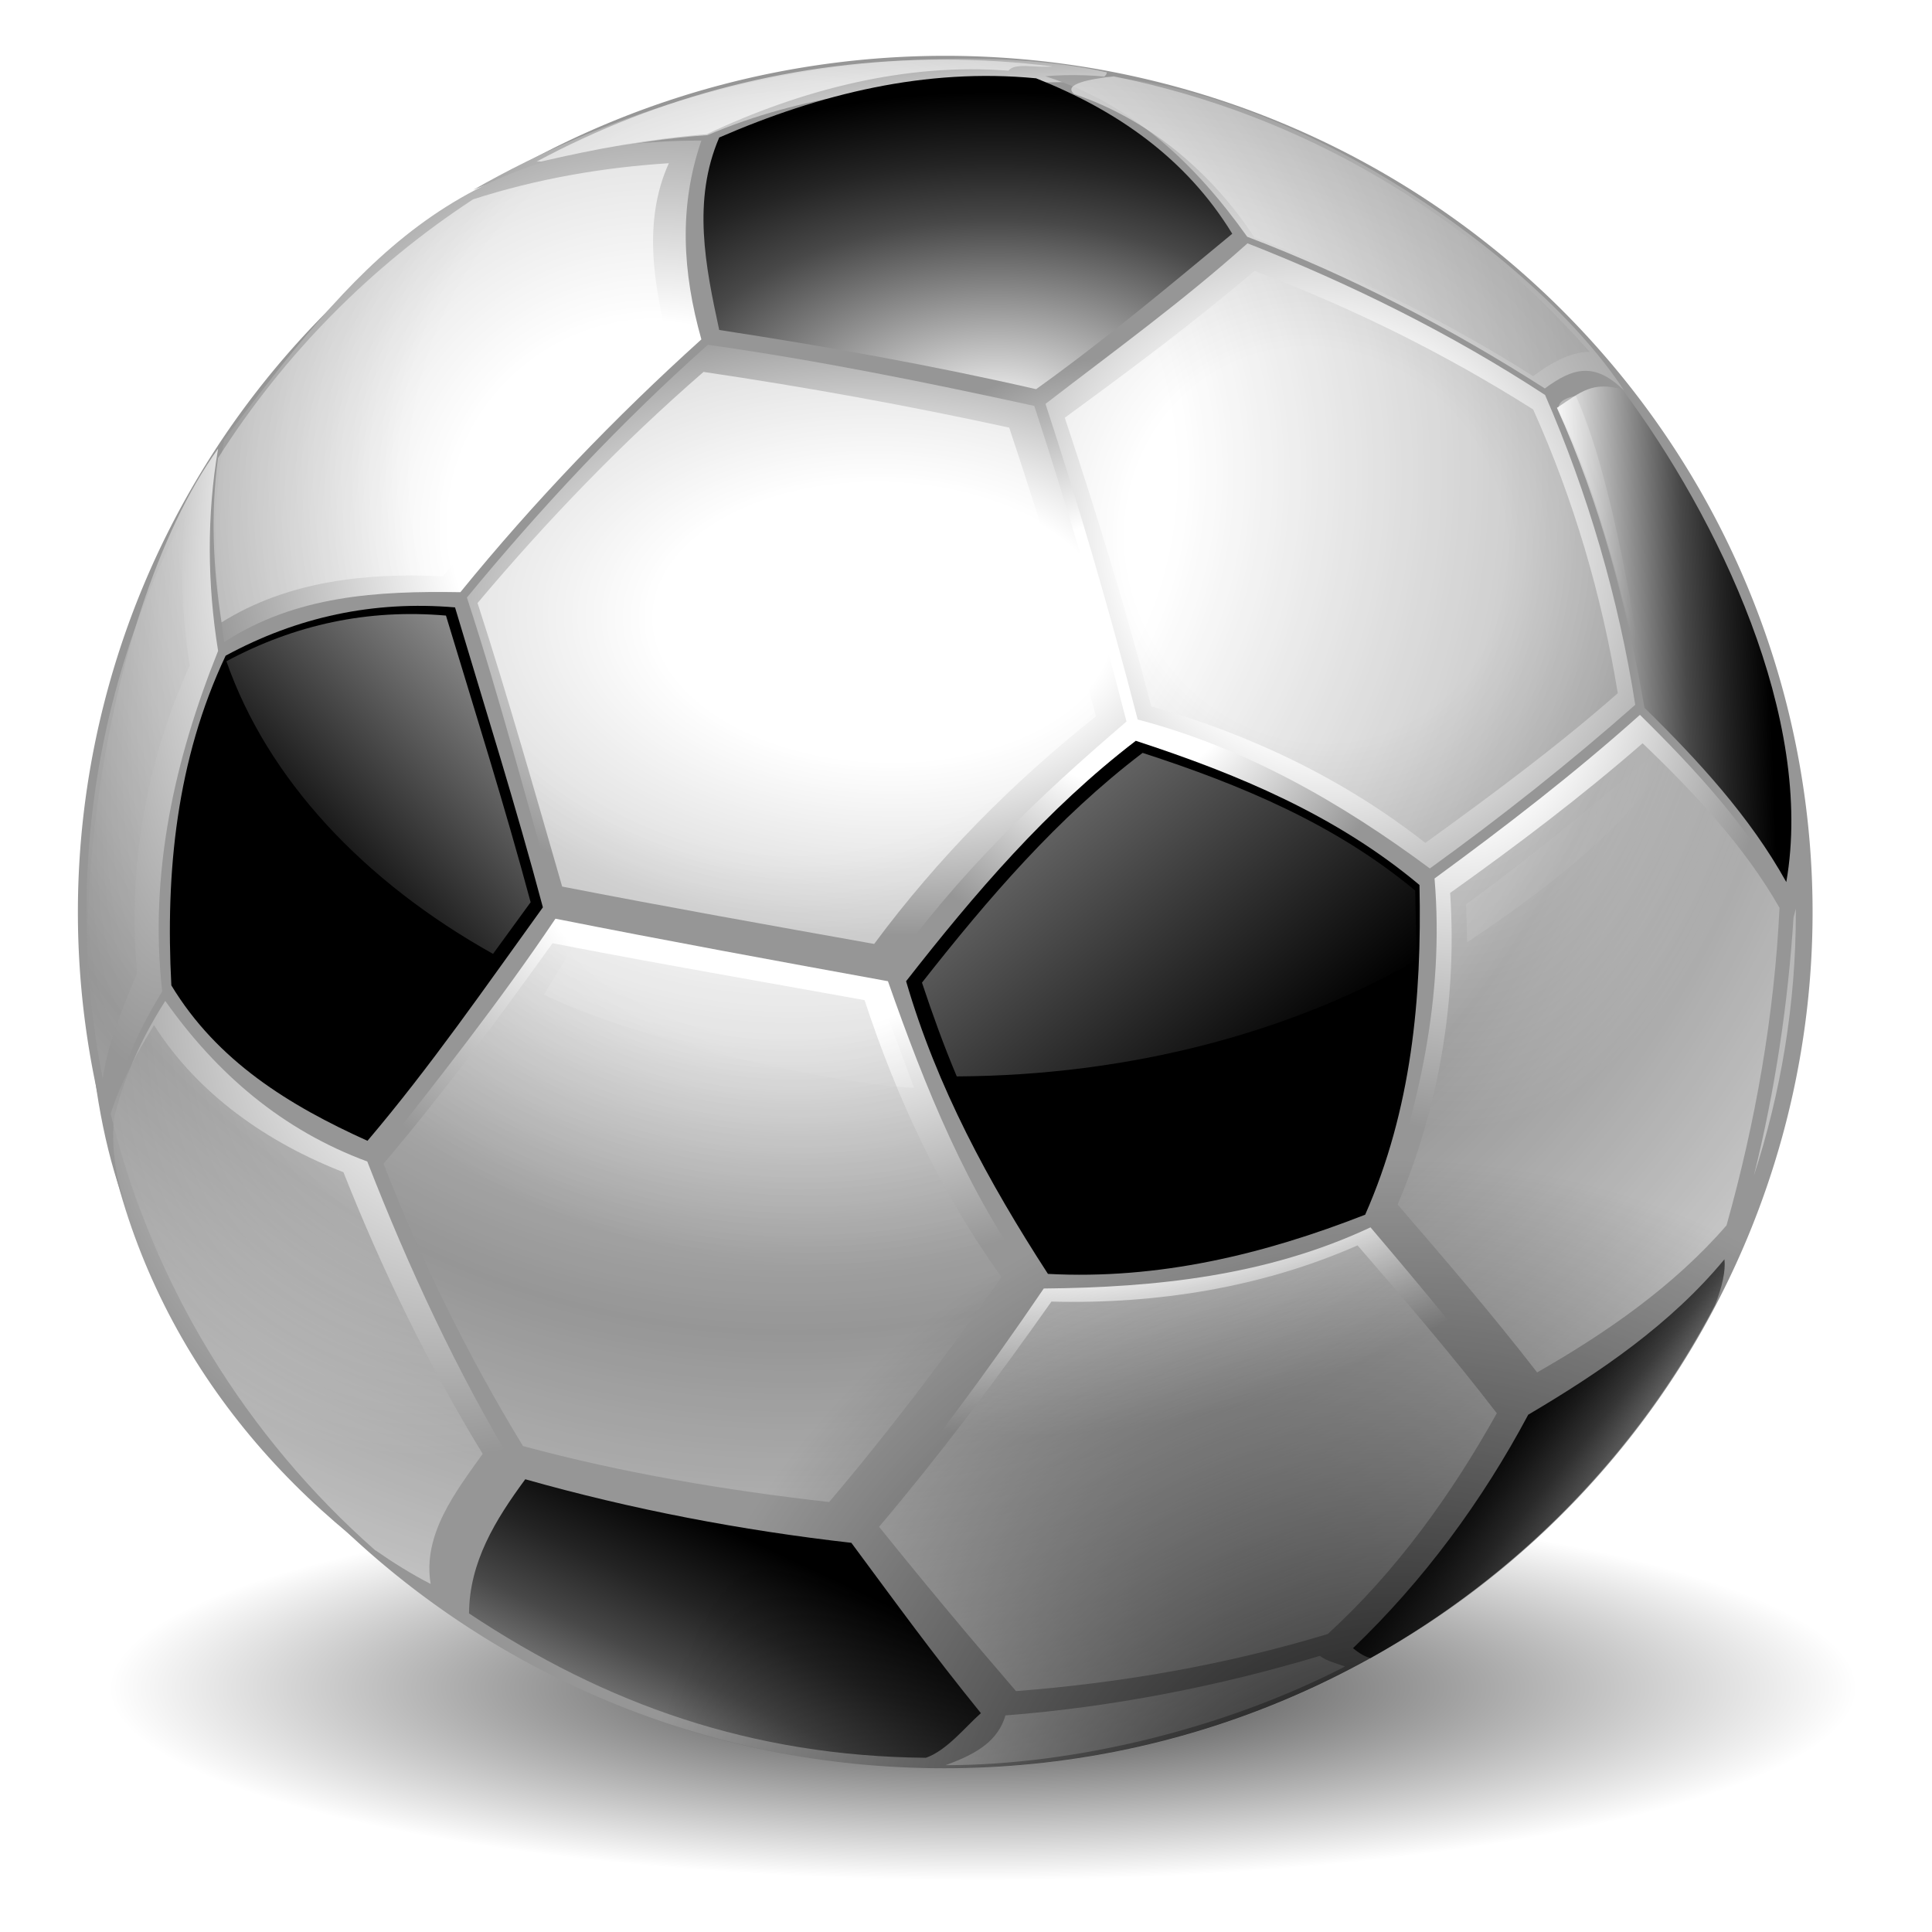 <svg version="1.1" viewBox="0 0 256 256" xmlns="http://www.w3.org/2000/svg" xmlns:xlink="http://www.w3.org/1999/xlink"><defs><linearGradient id="b"><stop stop-color="#fff" offset="0"/><stop stop-color="#fff" stop-opacity="0" offset="1"/></linearGradient><linearGradient id="d"><stop offset="0"/><stop stop-opacity="0" offset="1"/></linearGradient><linearGradient id="c"><stop stop-color="#fff" offset="0"/><stop stop-color="#484848" offset=".607"/><stop stop-color="#242424" offset=".782"/><stop offset="1"/></linearGradient><linearGradient id="a"><stop stop-color="#fff" offset="0"/><stop stop-color="#fff" offset=".238"/><stop stop-color="#fff" offset=".442"/><stop stop-color="#c8c8c8" offset=".727"/><stop stop-color="#969696" offset="1"/></linearGradient><filter id="ac" color-interpolation-filters="sRGB"><feGaussianBlur stdDeviation="0.387"/></filter><radialGradient id="t" cx="613.16" cy="665.47" r="100.01" gradientUnits="userSpaceOnUse" xlink:href="#d"/><radialGradient id="s" cx="-311.03" cy="-1.02" r="104.29" gradientTransform="matrix(.344 0 0 .344 -224.9 30.452)" gradientUnits="userSpaceOnUse" xlink:href="#a"/><radialGradient id="r" cx="1160.8" cy="738.28" r="27.416" gradientTransform="matrix(1.955 1.137 -1.678 2.929 458.98 -2785.3)" gradientUnits="userSpaceOnUse" xlink:href="#a"/><radialGradient id="q" cx="1138.7" cy="686.42" r="8.812" gradientTransform="matrix(2.736 .739 -4.249 15.981 1266.1 -11221)" gradientUnits="userSpaceOnUse" xlink:href="#a"/><radialGradient id="p" cx="1242.4" cy="656" r="43.088" gradientTransform="matrix(2.411 0 0 .506 -1427.9 283.74)" gradientUnits="userSpaceOnUse" xlink:href="#a"/><radialGradient id="o" cx="1275.4" cy="648.63" r="39.687" gradientTransform="matrix(2.516 0 0 1.365 -1669.9 -234.82)" gradientUnits="userSpaceOnUse" xlink:href="#a"/><radialGradient id="n" cx="1260.8" cy="810.87" r="43.154" gradientTransform="matrix(.985 0 0 .193 315.39 638.18)" gradientUnits="userSpaceOnUse" xlink:href="#a"/><radialGradient id="m" cx="1201.1" cy="631.4" r="32.678" gradientTransform="matrix(.903 1.577 -1.604 .933 1424.4 -1824.3)" gradientUnits="userSpaceOnUse" xlink:href="#a"/><radialGradient id="l" cx="1317.1" cy="705.89" r="27.416" gradientTransform="matrix(1.633 0 0 2.755 -547.91 -1280.6)" gradientUnits="userSpaceOnUse" xlink:href="#a"/><radialGradient id="k" cx="1282.7" cy="750.49" r="44.362" gradientTransform="matrix(1.397 -.495 .239 .686 -398.56 862.76)" gradientUnits="userSpaceOnUse" xlink:href="#a"/><radialGradient id="j" cx="1293.3" cy="670.74" r="39.687" gradientTransform="matrix(1.222 -.711 .742 1.296 -493.67 712.28)" gradientUnits="userSpaceOnUse" xlink:href="#a"/><radialGradient id="i" cx="1210.3" cy="719.57" r="44.362" gradientTransform="matrix(1.572 .32 -.24 1.197 -218.92 -545.86)" gradientUnits="userSpaceOnUse" xlink:href="#a"/><radialGradient id="h" cx="1229.2" cy="684.07" r="44.385" gradientTransform="matrix(1.539 .048 -.029 .933 -344.76 -24.961)" gradientUnits="userSpaceOnUse" xlink:href="#a"/><radialGradient id="g" cx="447.12" cy="70.933" r="115.89" gradientTransform="matrix(-.994 0 0 .981 846.27 .274)" gradientUnits="userSpaceOnUse" xlink:href="#a" spreadMethod="reflect"/><radialGradient id="f" cx="-298.16" cy="181.32" r="104.29" gradientTransform="matrix(.966 0 0 .953 1586.9 662.41)" gradientUnits="userSpaceOnUse" xlink:href="#d"/><linearGradient id="ab" x1="1226.6" x2="1276.7" y1="649.74" y2="710.1" gradientTransform="matrix(1.49 0 0 1.49 -595.83 -352.23)" gradientUnits="userSpaceOnUse" xlink:href="#b"/><linearGradient id="aa" x1="1216.5" x2="1182.8" y1="682.94" y2="715.08" gradientTransform="matrix(1.49 0 0 1.49 -595.69 -353.51)" gradientUnits="userSpaceOnUse" xlink:href="#b"/><linearGradient id="z" x1="1253.3" x2="1300" y1="665.6" y2="677.02" gradientTransform="matrix(.914 -.076 .052 1.33 109.03 -147.77)" gradientUnits="userSpaceOnUse" xlink:href="#b"/><linearGradient id="y" x1="1198.7" x2="1214.7" y1="687.96" y2="738.68" gradientTransform="matrix(1.49 0 0 1.49 -594.76 -351.16)" gradientUnits="userSpaceOnUse" xlink:href="#b"/><linearGradient id="x" x1="1283" x2="1335.5" y1="695.85" y2="692.57" gradientTransform="translate(-.889 1.452)" gradientUnits="userSpaceOnUse" xlink:href="#b"/><linearGradient id="w" x1="1496.4" x2="1517.8" y1="843.25" y2="797.79" gradientTransform="translate(-296.1 -7.639)" gradientUnits="userSpaceOnUse" xlink:href="#c"/><radialGradient id="e" cx="1246.3" cy="639.34" r="37.397" gradientTransform="matrix(1.954 0 0 1.157 -1189.5 -102.1)" gradientUnits="userSpaceOnUse" xlink:href="#c"/><linearGradient id="v" x1="514.3" x2="496.77" y1="210.21" y2="195.56" gradientTransform="translate(817.81 574.53)" gradientUnits="userSpaceOnUse" xlink:href="#c"/><linearGradient id="u" x1="1616.3" x2="1644.3" y1="673.86" y2="672.85" gradientTransform="translate(-296.1 -7.639)" gradientUnits="userSpaceOnUse" xlink:href="#c"/></defs><g transform="translate(-1113.9 -582.17)"><path transform="matrix(1.158 0 0 .255 534.12 636.13)" d="m713.17 665.47a100.01 100.01 0 0 1-100.01 100.01 100.01 100.01 0 0 1-100.01-100.01 100.01 100.01 0 0 1 100.01-100.01 100.01 100.01 0 0 1 100.01 100.01z" fill="url(#t)" opacity=".8"/><path transform="matrix(1.102 0 0 1.088 1628 635.89)" d="m-248.57 61.714a104.29 104.29 0 0 1-104.29 104.29 104.29 104.29 0 0 1-104.29-104.29 104.29 104.29 0 0 1 104.29-104.29 104.29 104.29 0 0 1 104.29 104.29z" fill="url(#s)"/><g transform="translate(-296.1 -7.639)"><path d="m1431.9 722.44c-3.723 5.799-6.475 12.312-7.5 19.147 5.626 26.67 22.737 47.754 46.573 61.741-0.985-7.297 3.479-13.124 7.41-18.785-7.822-12.945-14.231-26.732-19.716-40.829-11.248-4.158-19.904-11.574-26.767-21.274z" fill="url(#r)"/><path d="m1438.9 649.26c-15.968 22.16-23.147 73.155-11.863 101.34-4.277-10.896-1.355-19.928 4.453-29.415-1.748-15.647 1.635-30.716 7.41-45.129-1.432-8.847-1.511-17.967 0-26.797z" fill="url(#q)"/><path d="m1472.7 614.97c10.167-3.996 20.19-6.508 31.048-7.251 25.182-10.814 52.739-4.797 52.912-8.327-11.205-2.625-46.967-5.532-83.96 15.578z" fill="url(#p)"/><path d="m1548.5 599.91c11.535 3.641 19.88 11.611 26.767 21.274 13.8 5.247 26.988 12.142 39.432 20.097 3.834-2.83 6.664-3.49 10.518 0.292-12.668-19.406-49.579-43.968-76.718-41.664z" fill="url(#o)"/><path d="m1587 806.9s-29.879 10.336-43.969 9.444c-3.933 5.102-8.134 7.144-8.134 7.144 0.206 2.268 34.983-3.235 55.955-13.896-2.802 1.014-3.443-3.101-3.852-2.692z" fill="url(#n)"/><path d="m1439.7 648.09c-1.665 8.821-1.281 17.951 0 26.797 9.508-6.176 20.337-6.794 31.303-6.609 9.745-11.982 20.482-23.167 31.932-33.496-2.505-8.905-3.014-17.589 0-26.344-32.909-0.112-45.986 17.003-63.236 39.652z" fill="url(#m)"/><path d="m1627.3 684.53c-8.651 7.742-17.859 14.834-27.216 21.682 1.318 15.638-2.068 30.585-7.41 45.129 6.769 7.921 13.392 15.975 19.716 24.262 9.955-5.626 19.277-12.577 26.767-21.274 4.262-14.95 6.595-30.435 7.5-45.943-4.97-8.989-12.083-16.693-19.357-23.854z" fill="url(#l)"/><path d="m1591.6 752.44c-13.691 6.414-28.403 7.968-43.295 8.102-7.617 11.227-15.733 22.119-24.342 32.59 6.452 7.922 12.538 16.204 19.357 23.809 14.926-1.086 29.738-3.947 44.058-8.283 9.868-9.038 17.419-20.318 23.938-31.957-6.3-8.306-12.966-16.325-19.716-24.262z" fill="url(#k)"/><path d="m1575.3 622.05c-8.51 7.627-17.73 14.312-26.767 21.274 4.532 13.798 8.592 27.758 12.216 41.824 14.307 3.76 26.912 10.979 38.714 19.735 9.402-6.792 18.516-13.999 27.216-21.682-2.208-14.124-6.265-27.967-11.946-41.055-12.374-8.095-25.702-14.701-39.432-20.097z" fill="url(#j)"/><path d="m1483.6 711.54c-7.451 11.071-15.684 21.498-23.938 31.957 5.332 14.17 12.048 27.805 19.716 40.829 14.162 3.913 28.707 6.507 43.295 8.148 8.66-10.432 16.676-21.401 24.342-32.59-8.87-12.146-14.408-25.959-19.357-40.059-14.702-2.674-29.4-5.372-44.058-8.283z" fill="url(#i)"/><path d="m1503.8 635.49c-11.523 10.255-22.117 21.583-31.932 33.496 4.443 13.559 7.992 27.364 11.992 41.055 14.655 2.925 29.357 5.608 44.058 8.283 8.797-12.566 19.772-23.019 31.348-32.907-3.599-14.073-7.7-28.023-12.216-41.824-14.321-3.129-28.734-6.044-43.25-8.102z" fill="url(#h)"/></g><path d="m1320.2 636.21c5.728 12.601 9.238 26.133 11.599 39.744 7.069 6.931 13.958 14.396 18.794 23.093 3.777-21.663-9.024-48.203-21.714-65.273-3.957-1.121-5.491 0.314-8.679 2.436z" fill="url(#u)"/><path d="m1342.4 749.03c-7.11 8.59-16.48 14.98-26 20.594-6.101 11.451-13.869 21.986-23.219 30.938 0.879 0.727 1.615 1.132 2.312 1.312 19.434-10.842 35.332-27.116 45.625-46.719 0.01-0.021 0.023-0.042 0.031-0.062 0.967-2.464 1.422-4.534 1.25-6.062z" fill="url(#v)"/><path d="m1143.8 669.05c-6.505 13.773-7.992 28.67-7.195 43.688 6.067 10.037 15.607 15.91 25.989 20.595 8.364-9.851 15.683-20.469 23.242-30.937-3.553-13.353-7.692-26.51-11.642-39.744-10.776-0.916-20.899 1.243-30.393 6.398z"/><path d="m1264.4 680.33c-11.783 9.029-21.34 20.217-30.437 31.857 4.073 14.009 10.92 26.629 18.794 38.78 14.625 0.781 28.532-2.555 42.036-7.844 6.135-13.891 7.527-28.691 7.195-43.688-11.032-9.248-24.084-14.689-37.588-19.105z"/><path d="m1183.5 778.18c-3.992 5.42-7.4 10.982-7.453 17.777 18.109 12.047 37.465 18.913 60.533 19.13 2.762-0.952 5.23-4.093 7.293-5.914-6.547-8.082-10.952-14.195-17.164-22.571-14.566-1.654-29.068-4.42-43.208-8.422z" fill="url(#w)"/><path d="m1334.2 681.03c-7.503 6.548-17.973 15.114-26.032 20.958l0.14 5.027c9.871-6.546 20.879-14.902 26.397-23.839z" fill="url(#x)"/><path d="m1189.8 707.67-3.817 6.285c13.983 6.704 40.224 12.124 49.02 12.342l-3.923-10.636c-13.709-2.5-27.607-5.301-41.28-7.991z" fill="url(#y)"/><path d="m1320.5 636.58c0.114 0.724 5.948 10.539 11.65 39.454 0 0-3.493-28.323-9.435-41.404-2.925 0.51-2.215 1.95-2.215 1.95z" fill="url(#z)"/><path d="m1143.9 669.79c5.459 15.616 18.15 29.178 35.33 38.774l4.981-6.843c-3.429-12.76-7.394-25.34-11.218-37.983-10.306-0.896-19.999 1.174-29.092 6.051z" fill="url(#aa)"/><path d="m1265.3 681.93c-11.325 8.613-20.492 19.325-29.232 30.442 1.393 4.202 2.891 8.351 4.608 12.428 23.02-0.122 44.189-5.849 60.931-15.407l-0.186-9.216c-10.609-8.826-23.145-14.035-36.121-18.247z" fill="url(#ab)"/><path transform="matrix(.994 0 0 1.001 819.55 575.02)" d="m421.91 15.031c-19.631 0-38.112 4.887-54.25 13.5 0.224-0.029 0.431-0.023 0.594 0 7.29-1.698 14.684-3.012 22.094-3.625 12.423-5.84 26.492-9.49 40.219-8.405 0.802-1.114 3.706-0.325 5.875-0.564-4.765-0.598-9.601-0.906-14.531-0.906zm22.688 2.219c-3.06 0.333-6.882 1.008-5.281 2.344 9.982 3.328 18.328 10.385 24.031 18.969 12.948 4.933 25.478 11.002 37.156 18.375 2.003-1.525 4.919-3.254 7.531-3.219-16.21-18.347-38.335-31.475-63.438-36.469zm-59.312 11.5c-8.818 0.555-17.677 2.079-26.094 4.781-13.66 8.874-25.271 20.58-34 34.25-0.996 7.198-0.662 14.592 0.469 21.75 8.747-5.458 19.339-6.618 29.5-6.094 9.288-10.869 19.306-21.199 30.125-30.625-1.994-7.861-3.507-16.378 0-24.062zm78.062 14.25c-8.118 6.871-16.66 13.185-25.281 19.438 4.23 12.619 8.165 25.352 11.531 38.219 13.232 3.682 25.759 9.665 36.531 18.062 8.788-6.302 17.52-12.715 25.656-19.812-2.116-12.897-5.865-25.616-11.281-37.562-11.662-7.335-24.199-13.51-37.156-18.344zm-73.438 13.375c-10.875 9.368-20.883 19.686-30.125 30.594 4.055 12.43 7.634 24.984 11.281 37.531 13.827 2.676 27.725 5.137 41.594 7.594 8.432-11.303 18.421-21.355 29.562-30.125-3.367-12.866-7.332-25.6-11.562-38.219-13.481-2.921-27.096-5.37-40.75-7.375zm-69.125 18.906c-8.393 15.705-13.125 33.601-13.125 52.594 0 7.53 0.732 14.883 2.156 22 0.654-4.197 1.956-7.634 4.594-13.938-1.328-13.845 1.203-28.003 7-40.688-1.024-6.534-1.331-13.34-0.625-19.969zm194.31 30.25c-8.162 7.065-16.824 13.569-25.656 19.812 0.944 14.054-1.45 28.246-7 41.25 6.331 7.295 12.665 14.606 18.594 22.219 9.265-5.257 18.273-11.463 25.25-19.469 3.872-13.691 6.376-27.837 7.062-42.031-4.665-8.142-11.425-15.294-18.25-21.781zm20.428 21.906c-0.107 0.387-0.22 0.766-0.312 1.156-0.733 11.489-2.479 22.957-5.281 34.156 3.611-10.983 5.594-22.703 5.594-34.875 0-0.154 6.3e-4 -0.284 0-0.438zm-165.74 4.562c-7.203 9.973-14.525 19.81-22.531 29.188 5.064 12.936 11.297 25.501 18.594 37.375 13.347 3.579 27.065 5.872 40.812 7.406 8.155-9.548 15.749-19.542 22.969-29.781-8.101-11.171-13.947-23.66-18.25-36.656-13.861-2.482-27.769-4.862-41.594-7.531zm-53.125 10.844c-2.247 3.638-4.487 7.605-5.781 11.75 5.589 22.716 18.127 42.772 35.281 57.781 0.011 0.01 0.02-0.01 0.031 0 2.346 1.613 4.782 3.141 7.344 4.438-1.09-6.547 3.307-12.168 6.938-17.219-7.303-11.852-13.425-24.394-18.562-37.281-10.16-3.935-19.402-10.309-25.25-19.469zm160.44 29.156c-12.79 5.593-26.854 7.798-40.812 7.438-7.247 10.223-14.835 20.245-22.969 29.812 5.952 7.361 12.043 14.604 18.25 21.75 14.056-1.079 28.083-3.499 41.562-7.562 9.171-8.328 16.519-18.525 22.531-29.219-5.904-7.633-12.22-14.934-18.562-22.219zm-5.018 54.33c-13.481 4.04-27.868 6.81-41.92 7.888-0.985 3.301-3.679 5.045-7.995 6.589 17.107 5e-3 37.197-4.835 53.264-13.063-0.874-0.338-2.549-0.729-3.349-1.415z" color="#000000" fill="url(#g)" filter="url(#ac)" opacity=".8"/><path d="m1354 703.03c0 62.657-51.472 113.45-114.97 113.45-63.494 0-114.97-50.794-114.97-113.45 0-62.657 51.472-113.45 114.97-113.45 63.494 0 114.97 50.794 114.97 113.45z" fill="url(#f)"/><path d="m1209.2 600.39c-3.58 8.334-1.848 16.982 0 25.503 14.066 2.159 28.115 4.66 41.992 7.844 9.009-6.447 17.462-13.539 25.989-20.595-6.136-10.028-15.3-16.353-25.989-20.595-14.65-1.413-28.658 2.053-41.992 7.844z" fill="url(#e)"/></g></svg>
